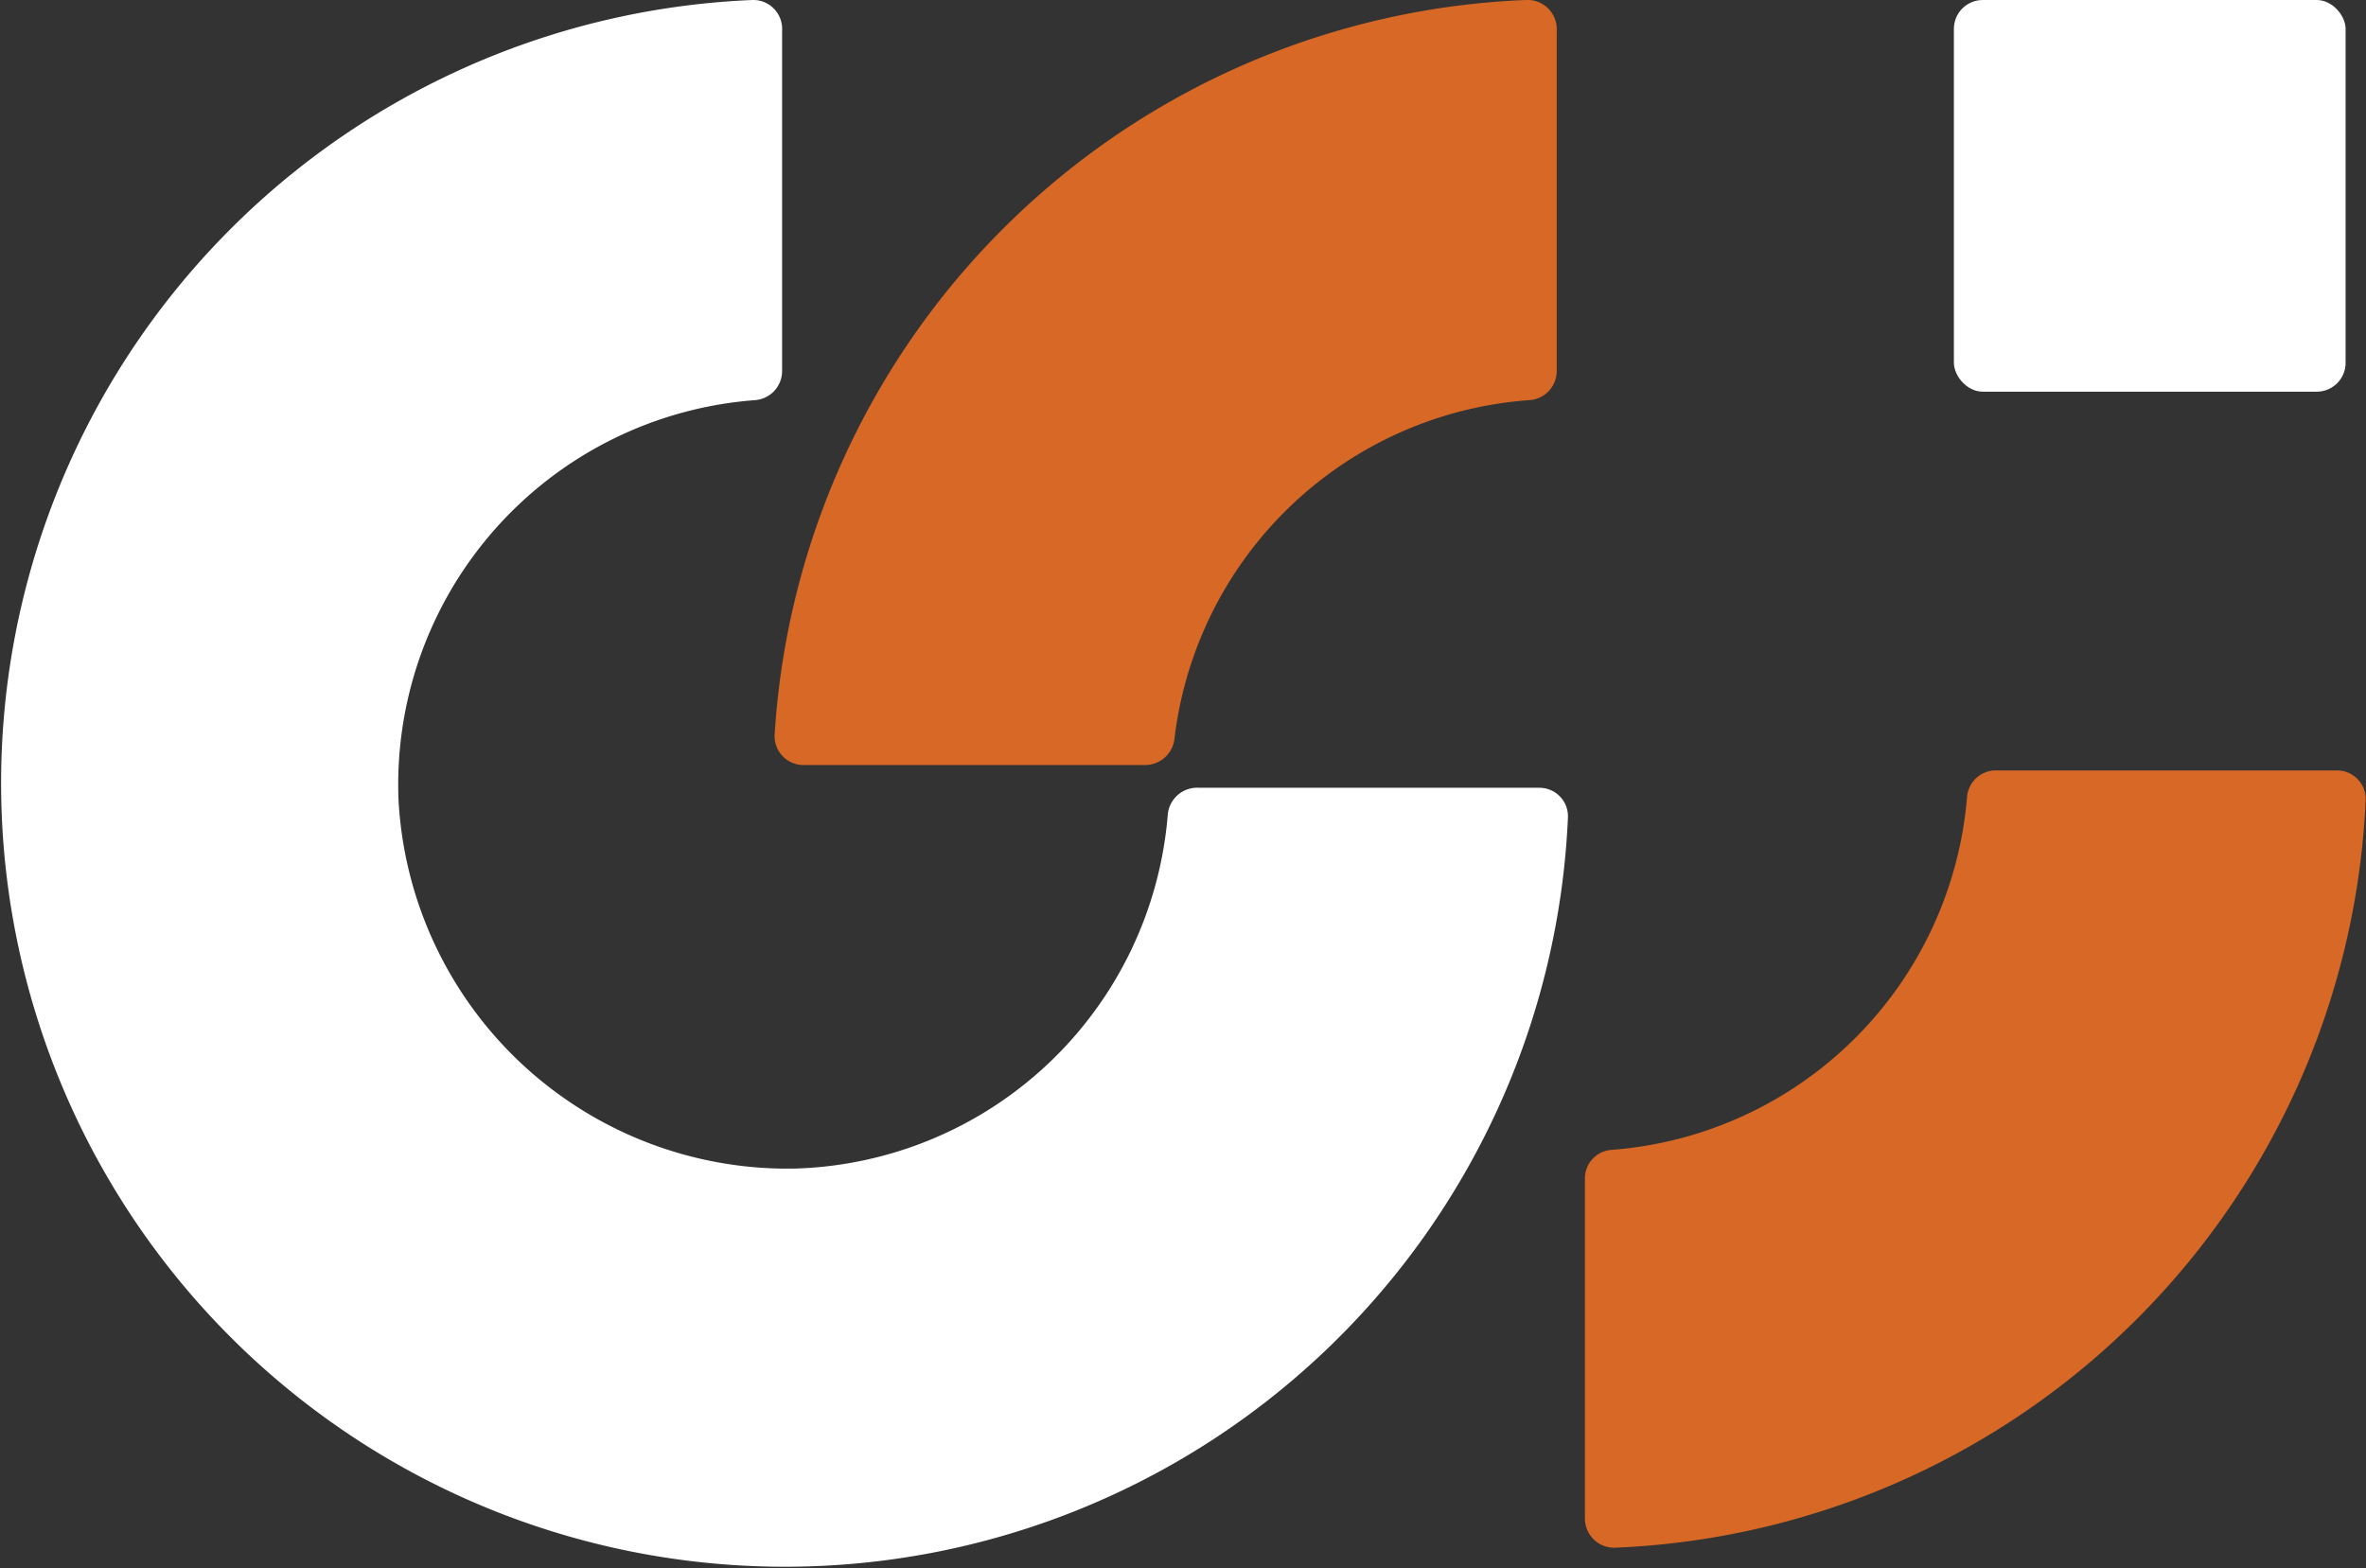 <svg xmlns="http://www.w3.org/2000/svg" viewBox="0 0 69.64 46.16"><rect x="0" y="0" width="69.64" height="46.16" fill="#333333" stroke="none"/><defs><style>.cls-1{fill:#fff;}.cls-2{fill:#d76826;}</style></defs><title>搞資訊logo（暫時）</title><g id="圖層_2" data-name="圖層 2"><g id="圖層_1-2" data-name="圖層 1"><path class="cls-1" d="M34.37,24a11.34,11.34,0,0,1-11,10.4A11.47,11.47,0,0,1,11.73,23.55,11.35,11.35,0,0,1,22.21,11.78a.86.86,0,0,0,.81-.85V.9A.85.85,0,0,0,22.15,0a23.07,23.07,0,1,0,24,24.07.84.84,0,0,0-.85-.88h-10A.87.87,0,0,0,34.37,24Z"/><rect class="cls-1" x="57.51" width="11.53" height="11.53" rx="0.85"/><path class="cls-2" d="M34.57,21.74A11.33,11.33,0,0,1,45,11.78a.86.86,0,0,0,.82-.85V.9A.86.86,0,0,0,44.9,0,23.08,23.08,0,0,0,22.8,21.63a.85.85,0,0,0,.86.89H33.72A.87.87,0,0,0,34.57,21.74Z"/><path class="cls-2" d="M57.9,23.43A11.36,11.36,0,0,1,47.42,33.85a.84.84,0,0,0-.77.85v10a.86.86,0,0,0,.88.86,23.06,23.06,0,0,0,22.1-22,.84.84,0,0,0-.85-.88h-10A.85.85,0,0,0,57.9,23.43Z"/></g></g></svg>